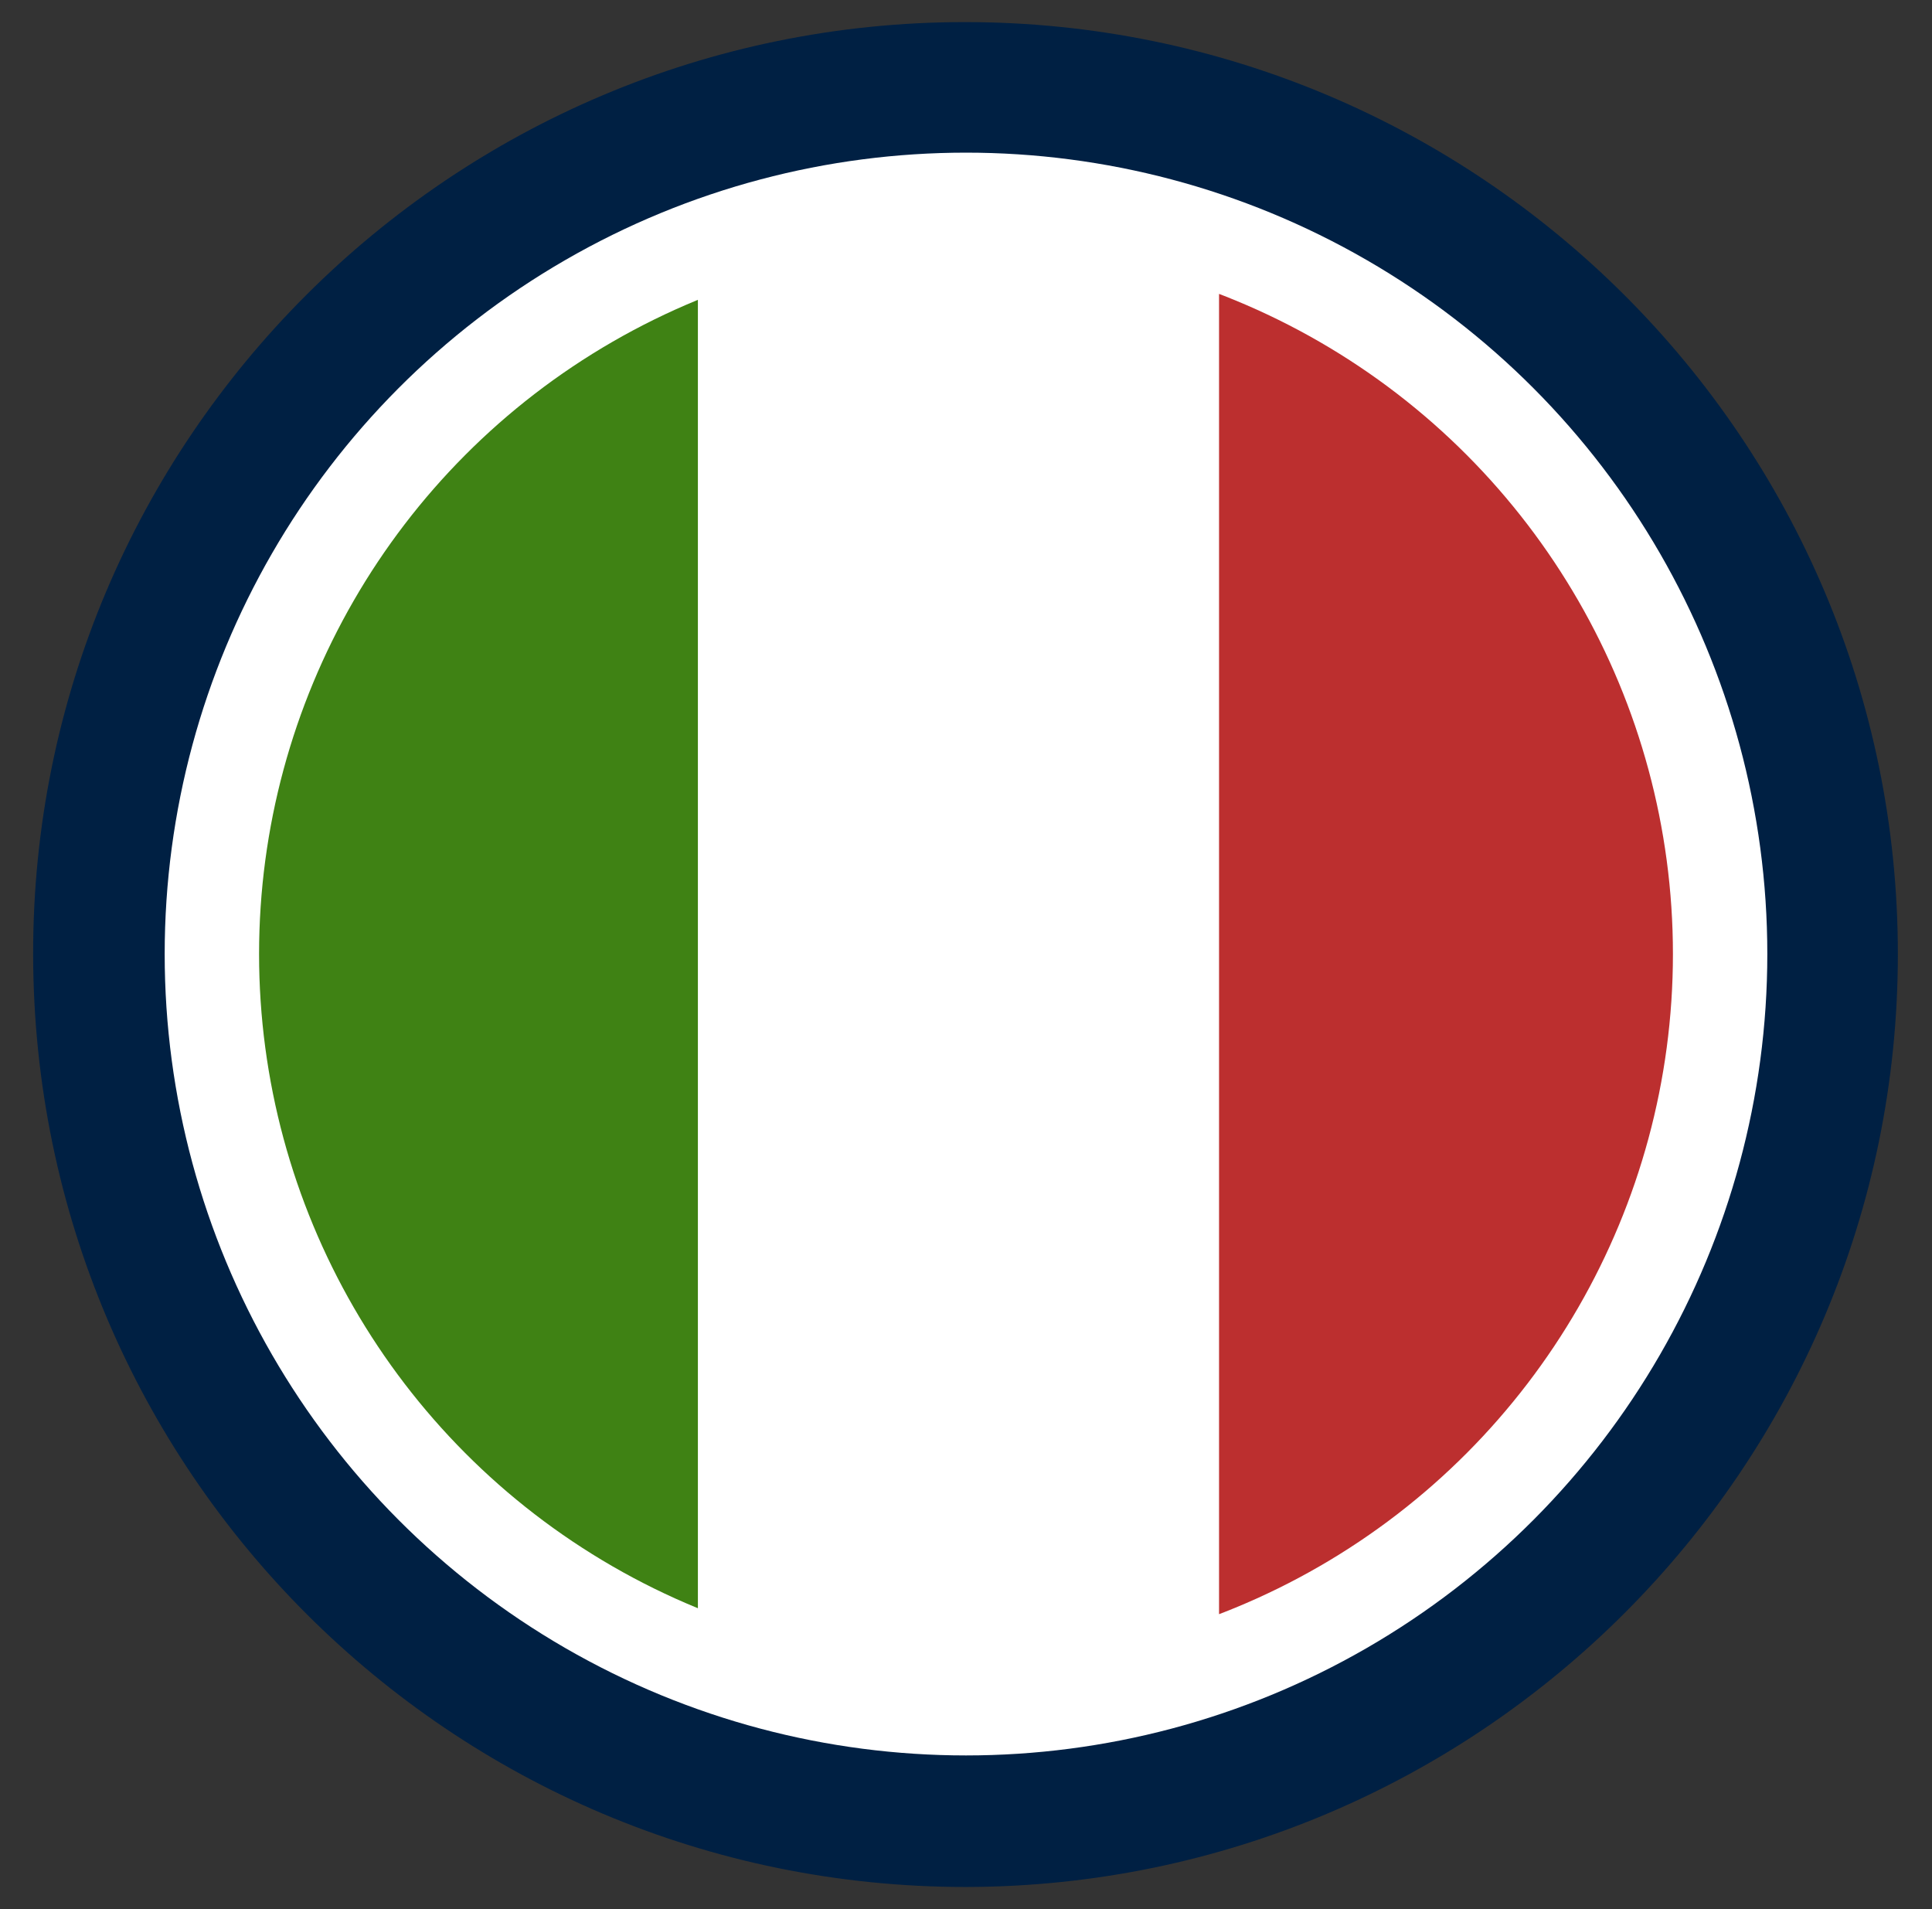 <?xml version="1.0" encoding="utf-8"?>
<!-- Generator: Adobe Illustrator 24.2.1, SVG Export Plug-In . SVG Version: 6.00 Build 0)  -->
<svg version="1.1" id="Camada_1" xmlns="http://www.w3.org/2000/svg" xmlns:xlink="http://www.w3.org/1999/xlink" x="0px" y="0px"
	 viewBox="0 0 192.4 190.1" style="enable-background:new 0 0 192.4 190.1;" xml:space="preserve">
<rect x="0" y="0" width="192.4" height="190.1" fill="#333333" stroke="none"/>
<style type="text/css">
	.st0{fill:#002043;}
	.st1{fill:#FFFFFF;}
	.st2{clip-path:url(#SVGID_2_);}
	.st3{fill:#3F8214;}
	.st4{fill:#BC2F2F;}
</style>
<circle class="st0" cx="96.2" cy="95" r="79.8"/>
<path class="st0" d="M96.2,187.9c-51.3,0-92.8-41.5-92.9-92.8S44.9,2.2,96.1,2.2S189,43.7,189,95C189,146.2,147.4,187.8,96.2,187.9z
	 M96.2,28.3c-36.8,0-66.7,29.9-66.7,66.7c0,36.8,29.9,66.7,66.7,66.7s66.7-29.9,66.7-66.7c0,0,0,0,0,0
	C162.9,58.2,133,28.4,96.2,28.3z"/>
<circle class="st1" cx="96.2" cy="95" r="79.8"/>
<g>
	<defs>
		<circle id="SVGID_1_" cx="96.2" cy="95" r="70.4"/>
	</defs>
	<clipPath id="SVGID_2_">
		<use xlink:href="#SVGID_1_"  style="overflow:visible;"/>
	</clipPath>
	<g class="st2">
		<rect x="19.4" y="11.4" class="st3" width="50.1" height="173"/>
		<rect x="121.4" y="11.4" class="st4" width="50.1" height="173"/>
	</g>
</g>
</svg>
